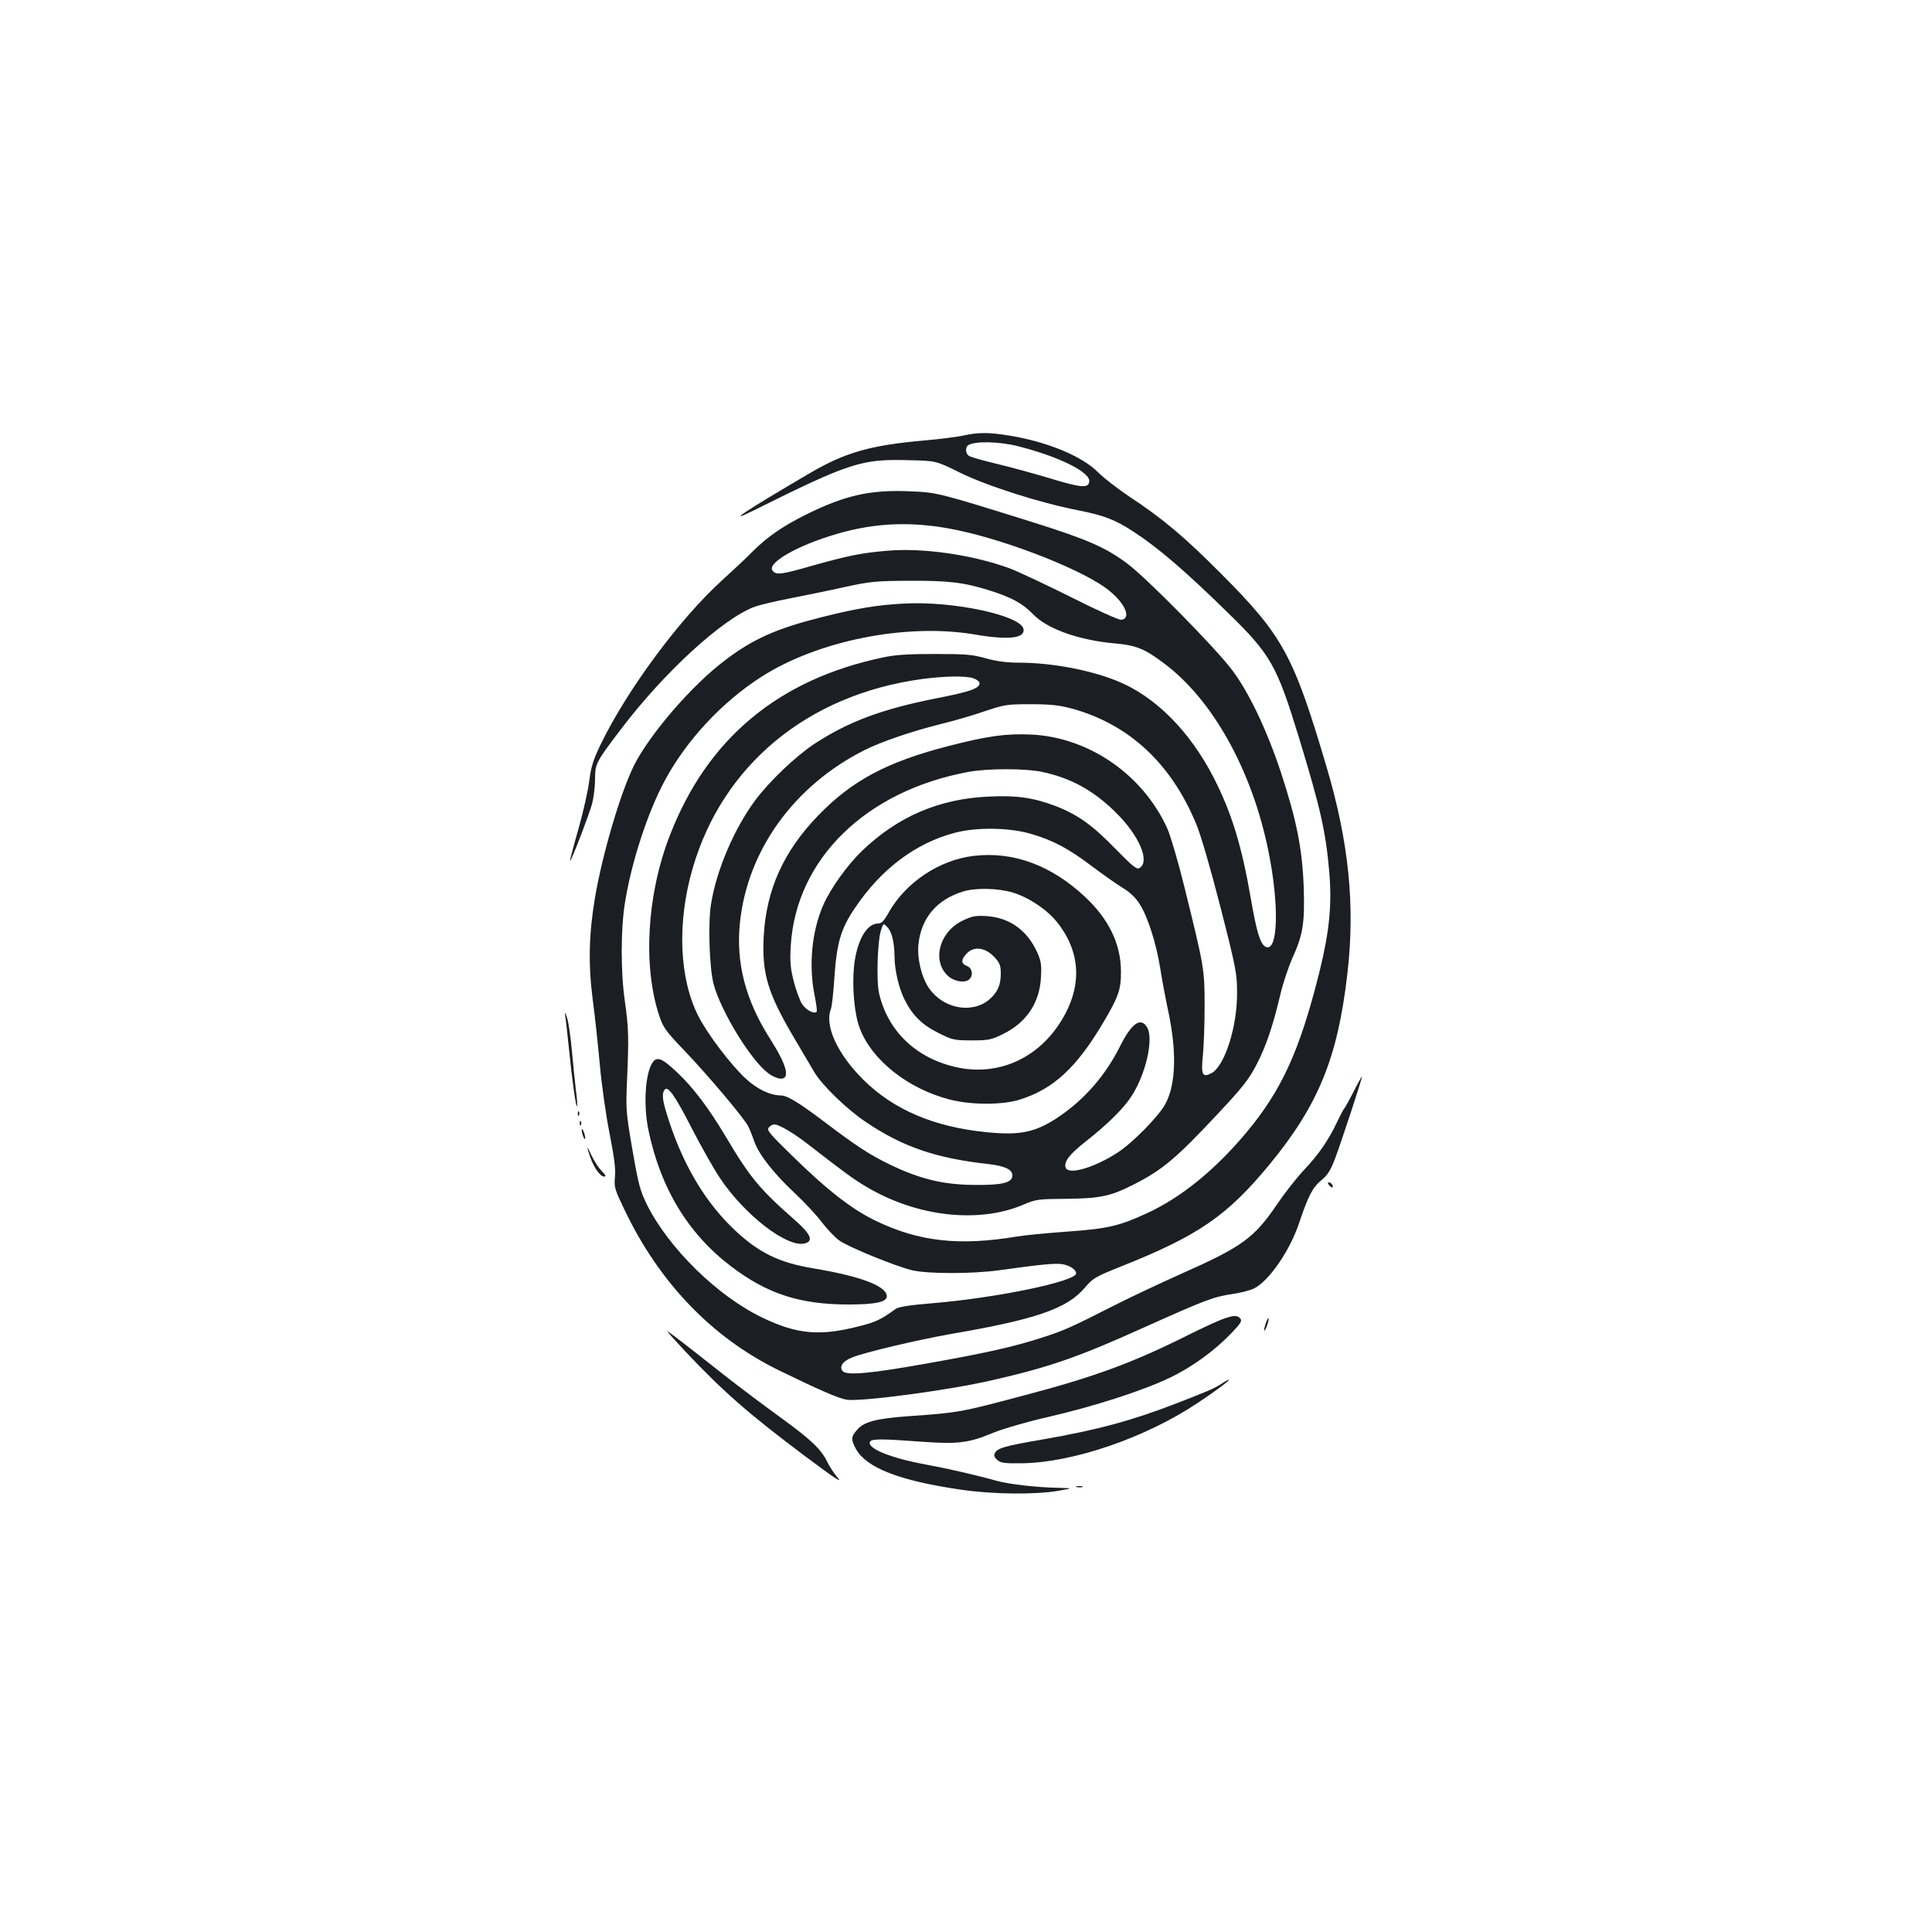 <?xml version="1.0" standalone="no"?>
<!DOCTYPE svg PUBLIC "-//W3C//DTD SVG 20010904//EN"
 "http://www.w3.org/TR/2001/REC-SVG-20010904/DTD/svg10.dtd">
<svg version="1.0" xmlns="http://www.w3.org/2000/svg"
 width="1000pt" height="1000pt" viewBox="0 0 1000 1000"
 preserveAspectRatio="xMidYMid meet">
<g transform="translate(0,1000) scale(0.1,-0.1)"
fill="#1b1f23" stroke="none">
<path d="M4983 7745 c-34 -7 -119 -18 -190 -24 -287 -25 -419 -62 -608 -174
-331 -194 -439 -266 -280 -187 495 246 554 265 800 258 140 -3 140 -3 265 -65
136 -67 410 -155 609 -194 137 -27 193 -49 288 -111 126 -82 261 -197 487
-418 224 -218 255 -274 370 -650 110 -361 138 -483 156 -691 15 -170 1 -311
-51 -521 -102 -408 -195 -612 -382 -835 -160 -190 -335 -332 -509 -412 -145
-67 -204 -81 -418 -96 -107 -8 -222 -19 -255 -25 -299 -50 -508 -27 -732 81
-123 59 -253 160 -437 341 -113 110 -128 128 -117 142 8 9 20 16 28 16 25 0
97 -42 177 -104 196 -152 236 -181 306 -222 259 -153 580 -188 810 -88 61 26
74 28 220 29 174 2 227 13 344 72 151 76 223 136 445 374 121 129 154 171 193
245 50 96 85 198 124 362 13 58 42 144 63 192 55 121 65 181 59 368 -7 197
-37 348 -119 597 -72 217 -165 412 -251 526 -84 113 -443 477 -542 551 -113
85 -210 127 -497 217 -480 150 -490 153 -632 158 -201 9 -333 -21 -528 -117
-124 -61 -207 -118 -283 -194 -33 -34 -106 -102 -160 -151 -219 -199 -491
-567 -627 -848 -40 -83 -50 -118 -59 -189 -6 -47 -30 -157 -55 -245 -25 -87
-45 -162 -44 -168 0 -17 98 237 114 296 8 31 15 88 15 125 0 81 5 90 132 257
224 296 527 574 693 636 27 10 111 30 185 44 74 15 200 40 280 58 132 29 162
32 335 33 204 1 283 -8 420 -51 113 -36 169 -67 223 -123 72 -75 235 -133 419
-150 115 -10 158 -28 260 -105 251 -188 454 -554 538 -969 58 -284 50 -531
-15 -496 -27 14 -46 78 -75 245 -48 279 -100 447 -192 628 -124 242 -304 423
-500 502 -142 58 -343 95 -508 95 -64 0 -115 7 -171 22 -69 20 -103 23 -264
23 -140 0 -206 -4 -270 -18 -543 -114 -911 -422 -1104 -924 -118 -305 -139
-672 -54 -930 20 -60 33 -79 123 -173 134 -140 324 -366 340 -404 8 -17 21
-51 30 -76 23 -66 102 -166 208 -265 51 -48 115 -116 142 -153 28 -36 69 -79
91 -94 53 -36 294 -134 376 -153 82 -19 309 -19 448 0 221 31 296 38 332 31
37 -7 68 -28 68 -47 0 -41 -406 -126 -739 -154 -122 -10 -180 -19 -195 -30
-76 -55 -102 -68 -191 -90 -202 -52 -319 -41 -497 44 -233 111 -487 360 -600
587 -35 72 -44 105 -75 285 -34 198 -34 209 -27 369 9 208 8 258 -12 400 -22
152 -21 376 1 509 34 212 118 467 206 631 112 208 294 404 497 535 293 189
752 281 1107 221 175 -30 260 -20 253 27 -10 71 -363 147 -618 133 -138 -7
-248 -25 -433 -72 -226 -57 -349 -111 -492 -220 -173 -129 -394 -386 -475
-549 -69 -141 -161 -452 -200 -679 -32 -190 -36 -344 -12 -531 12 -88 28 -241
37 -340 9 -99 31 -257 50 -351 25 -127 32 -185 28 -226 -5 -53 -2 -63 51 -173
180 -376 453 -659 796 -827 207 -101 312 -147 353 -153 77 -11 535 50 757 102
300 69 442 119 790 276 305 137 352 155 448 169 42 6 93 19 113 29 78 39 188
199 235 344 45 134 69 180 112 215 32 26 48 50 71 110 31 81 141 416 141 428
0 4 -19 -29 -41 -73 -22 -43 -45 -85 -51 -92 -6 -7 -23 -40 -38 -72 -44 -93
-95 -167 -169 -245 -37 -39 -100 -119 -140 -178 -120 -177 -181 -221 -501
-363 -107 -48 -258 -119 -335 -158 -236 -120 -266 -133 -380 -170 -148 -48
-292 -80 -590 -133 -295 -53 -424 -65 -443 -41 -20 23 0 52 49 71 66 27 340
91 509 121 443 76 603 131 696 241 41 48 55 56 177 105 411 163 558 265 780
534 251 306 351 550 401 985 41 352 8 681 -109 1075 -170 574 -225 674 -540
991 -192 193 -304 288 -480 404 -60 40 -132 96 -160 124 -82 84 -263 159 -458
191 -110 18 -162 18 -244 0z m288 -55 c213 -54 374 -135 367 -183 -5 -35 -41
-32 -203 17 -83 25 -208 59 -279 76 -71 17 -136 35 -143 42 -16 13 -17 44 -1
54 36 22 161 19 259 -6z m-311 -435 c273 -58 660 -212 781 -312 85 -69 115
-144 63 -151 -12 -2 -125 49 -260 117 -132 66 -275 133 -320 150 -193 70 -448
107 -636 90 -129 -11 -199 -25 -387 -78 -160 -46 -183 -48 -202 -25 -32 39
128 131 331 190 207 61 404 67 630 19z m79 -766 c17 -6 31 -17 31 -25 0 -27
-47 -44 -221 -78 -284 -56 -457 -121 -632 -235 -97 -64 -233 -193 -307 -292
-110 -148 -202 -363 -230 -540 -16 -99 -8 -334 14 -414 38 -140 191 -391 281
-459 19 -15 48 -28 63 -29 54 -4 36 68 -52 206 -127 199 -178 394 -156 602 39
375 281 710 646 893 83 42 244 97 388 133 67 16 171 46 231 67 105 35 116 37
240 37 102 0 147 -5 211 -22 297 -81 516 -284 646 -599 24 -58 74 -230 126
-433 81 -317 85 -342 85 -441 1 -176 -65 -380 -133 -415 -47 -24 -54 -8 -44
92 5 48 9 165 9 258 0 190 -2 198 -105 616 -32 130 -72 265 -88 301 -127 279
-405 471 -703 486 -129 6 -226 -7 -424 -58 -321 -82 -505 -179 -682 -363 -178
-185 -267 -383 -280 -623 -10 -194 20 -294 159 -529 39 -66 85 -144 102 -173
39 -67 168 -193 267 -259 189 -128 362 -188 634 -218 86 -10 125 -28 125 -59
0 -38 -52 -51 -200 -49 -155 1 -276 30 -425 101 -116 56 -177 96 -353 229
-127 96 -188 133 -220 133 -55 0 -124 33 -182 87 -77 71 -200 233 -246 325
-99 196 -110 484 -29 763 155 535 595 899 1185 980 121 16 228 18 269 4z m353
-484 c150 -31 269 -97 383 -210 122 -120 179 -254 123 -288 -13 -9 -35 8 -125
100 -119 123 -197 178 -312 222 -112 42 -198 55 -342 48 -258 -11 -473 -104
-657 -281 -77 -74 -164 -196 -201 -281 -59 -134 -76 -311 -45 -465 9 -45 14
-83 11 -87 -14 -13 -57 10 -76 41 -12 19 -31 72 -43 118 -17 68 -20 100 -15
183 27 449 390 803 922 900 95 18 295 18 377 0z m-56 -321 c114 -33 195 -76
319 -170 55 -41 125 -91 157 -110 36 -22 67 -51 86 -82 42 -64 87 -206 107
-332 9 -58 27 -154 40 -215 47 -218 42 -386 -13 -489 -34 -63 -167 -199 -246
-251 -122 -79 -255 -118 -270 -79 -11 29 18 68 99 132 115 90 198 172 239 234
77 116 120 305 82 363 -33 51 -79 18 -138 -99 -75 -151 -183 -275 -317 -366
-120 -81 -200 -98 -376 -80 -271 27 -480 116 -637 272 -133 132 -200 278 -168
363 6 15 14 90 19 168 12 175 33 249 104 354 137 205 315 339 521 393 111 29
280 27 392 -6z"/>
<path d="M5040 5570 c-178 -21 -352 -137 -440 -293 -24 -43 -37 -57 -55 -57
-61 0 -112 -93 -125 -226 -10 -110 3 -246 30 -316 62 -165 249 -313 465 -369
111 -29 275 -29 365 0 171 54 291 164 426 391 84 141 97 177 96 275 -1 141
-64 269 -187 384 -175 163 -370 235 -575 211z m203 -190 c84 -26 178 -89 229
-154 128 -161 131 -346 8 -530 -120 -179 -316 -263 -520 -222 -213 44 -364
185 -410 385 -15 64 -8 278 11 329 11 34 12 34 31 14 24 -23 37 -79 38 -152 0
-71 23 -168 54 -228 41 -80 91 -128 174 -169 72 -36 81 -38 172 -38 88 0 101
3 162 33 121 59 190 163 196 294 4 65 0 85 -20 130 -52 113 -141 177 -258 186
-58 4 -76 1 -123 -21 -127 -58 -167 -215 -76 -292 33 -27 86 -34 107 -13 21
21 14 58 -13 68 -32 12 -32 34 1 67 37 37 96 28 141 -21 28 -30 33 -43 33 -86
0 -59 -17 -97 -60 -134 -90 -75 -239 -47 -312 60 -38 55 -62 154 -54 227 14
135 94 230 229 272 65 21 184 18 260 -5z"/>
<path d="M2925 4745 c3 -16 12 -95 20 -175 18 -177 36 -302 42 -296 2 2 0 39
-6 82 -5 44 -15 136 -21 206 -6 69 -17 146 -25 170 -9 28 -13 33 -10 13z"/>
<path d="M3376 4498 c-37 -59 -46 -219 -20 -346 62 -300 204 -536 427 -706
188 -143 357 -198 609 -198 140 0 198 13 198 42 0 53 -134 104 -380 145 -177
29 -283 81 -408 199 -147 139 -260 325 -337 557 -36 108 -41 144 -26 167 16
26 52 -23 141 -197 49 -95 115 -212 146 -258 127 -191 348 -362 439 -339 48
12 32 48 -52 122 -180 158 -231 219 -356 430 -89 149 -169 256 -256 337 -76
71 -102 81 -125 45z"/>
<path d="M2991 4234 c0 -11 3 -14 6 -6 3 7 2 16 -1 19 -3 4 -6 -2 -5 -13z"/>
<path d="M3001 4184 c0 -11 3 -14 6 -6 3 7 2 16 -1 19 -3 4 -6 -2 -5 -13z"/>
<path d="M3011 4150 c0 -8 4 -24 9 -35 5 -13 9 -14 9 -5 0 8 -4 24 -9 35 -5
13 -9 14 -9 5z"/>
<path d="M3041 4059 c-1 -4 6 -25 14 -48 19 -55 52 -101 72 -101 11 0 8 8 -12
28 -15 15 -38 50 -51 77 -13 28 -23 47 -23 44z"/>
<path d="M6880 3865 c7 -9 15 -13 17 -11 7 7 -7 26 -19 26 -6 0 -6 -6 2 -15z"/>
<path d="M6325 3171 c-27 -10 -109 -48 -181 -84 -280 -140 -479 -214 -849
-311 -323 -86 -333 -88 -590 -106 -169 -12 -234 -29 -269 -71 -32 -37 -32 -50
-5 -100 55 -97 225 -163 539 -209 168 -25 391 -27 510 -6 75 13 75 13 0 15
-114 2 -259 19 -320 36 -103 29 -255 64 -370 85 -184 34 -307 85 -286 119 9
14 64 14 262 -1 191 -14 249 -7 375 46 49 20 171 56 285 82 235 54 490 136
629 203 114 54 233 141 318 230 49 51 57 64 47 76 -16 19 -34 18 -95 -4z"/>
<path d="M6551 3149 c-6 -18 -9 -34 -7 -36 2 -2 9 10 15 28 6 18 9 34 7 36 -2
2 -9 -10 -15 -28z"/>
<path d="M3548 3004 c200 -211 321 -317 616 -539 150 -112 199 -145 173 -115
-20 23 -43 59 -53 79 -32 68 -84 118 -241 232 -87 63 -215 159 -285 214 -213
168 -293 230 -303 234 -5 2 37 -45 93 -105z"/>
<path d="M6320 2836 c-40 -25 -69 -37 -234 -101 -230 -89 -410 -137 -686 -185
-199 -34 -236 -45 -250 -70 -7 -13 -4 -22 11 -36 18 -16 36 -19 128 -18 267 4
640 132 911 313 98 65 172 121 160 120 -3 0 -21 -10 -40 -23z"/>
<path d="M5573 2303 c9 -2 23 -2 30 0 6 3 -1 5 -18 5 -16 0 -22 -2 -12 -5z"/>
</g>
</svg>
